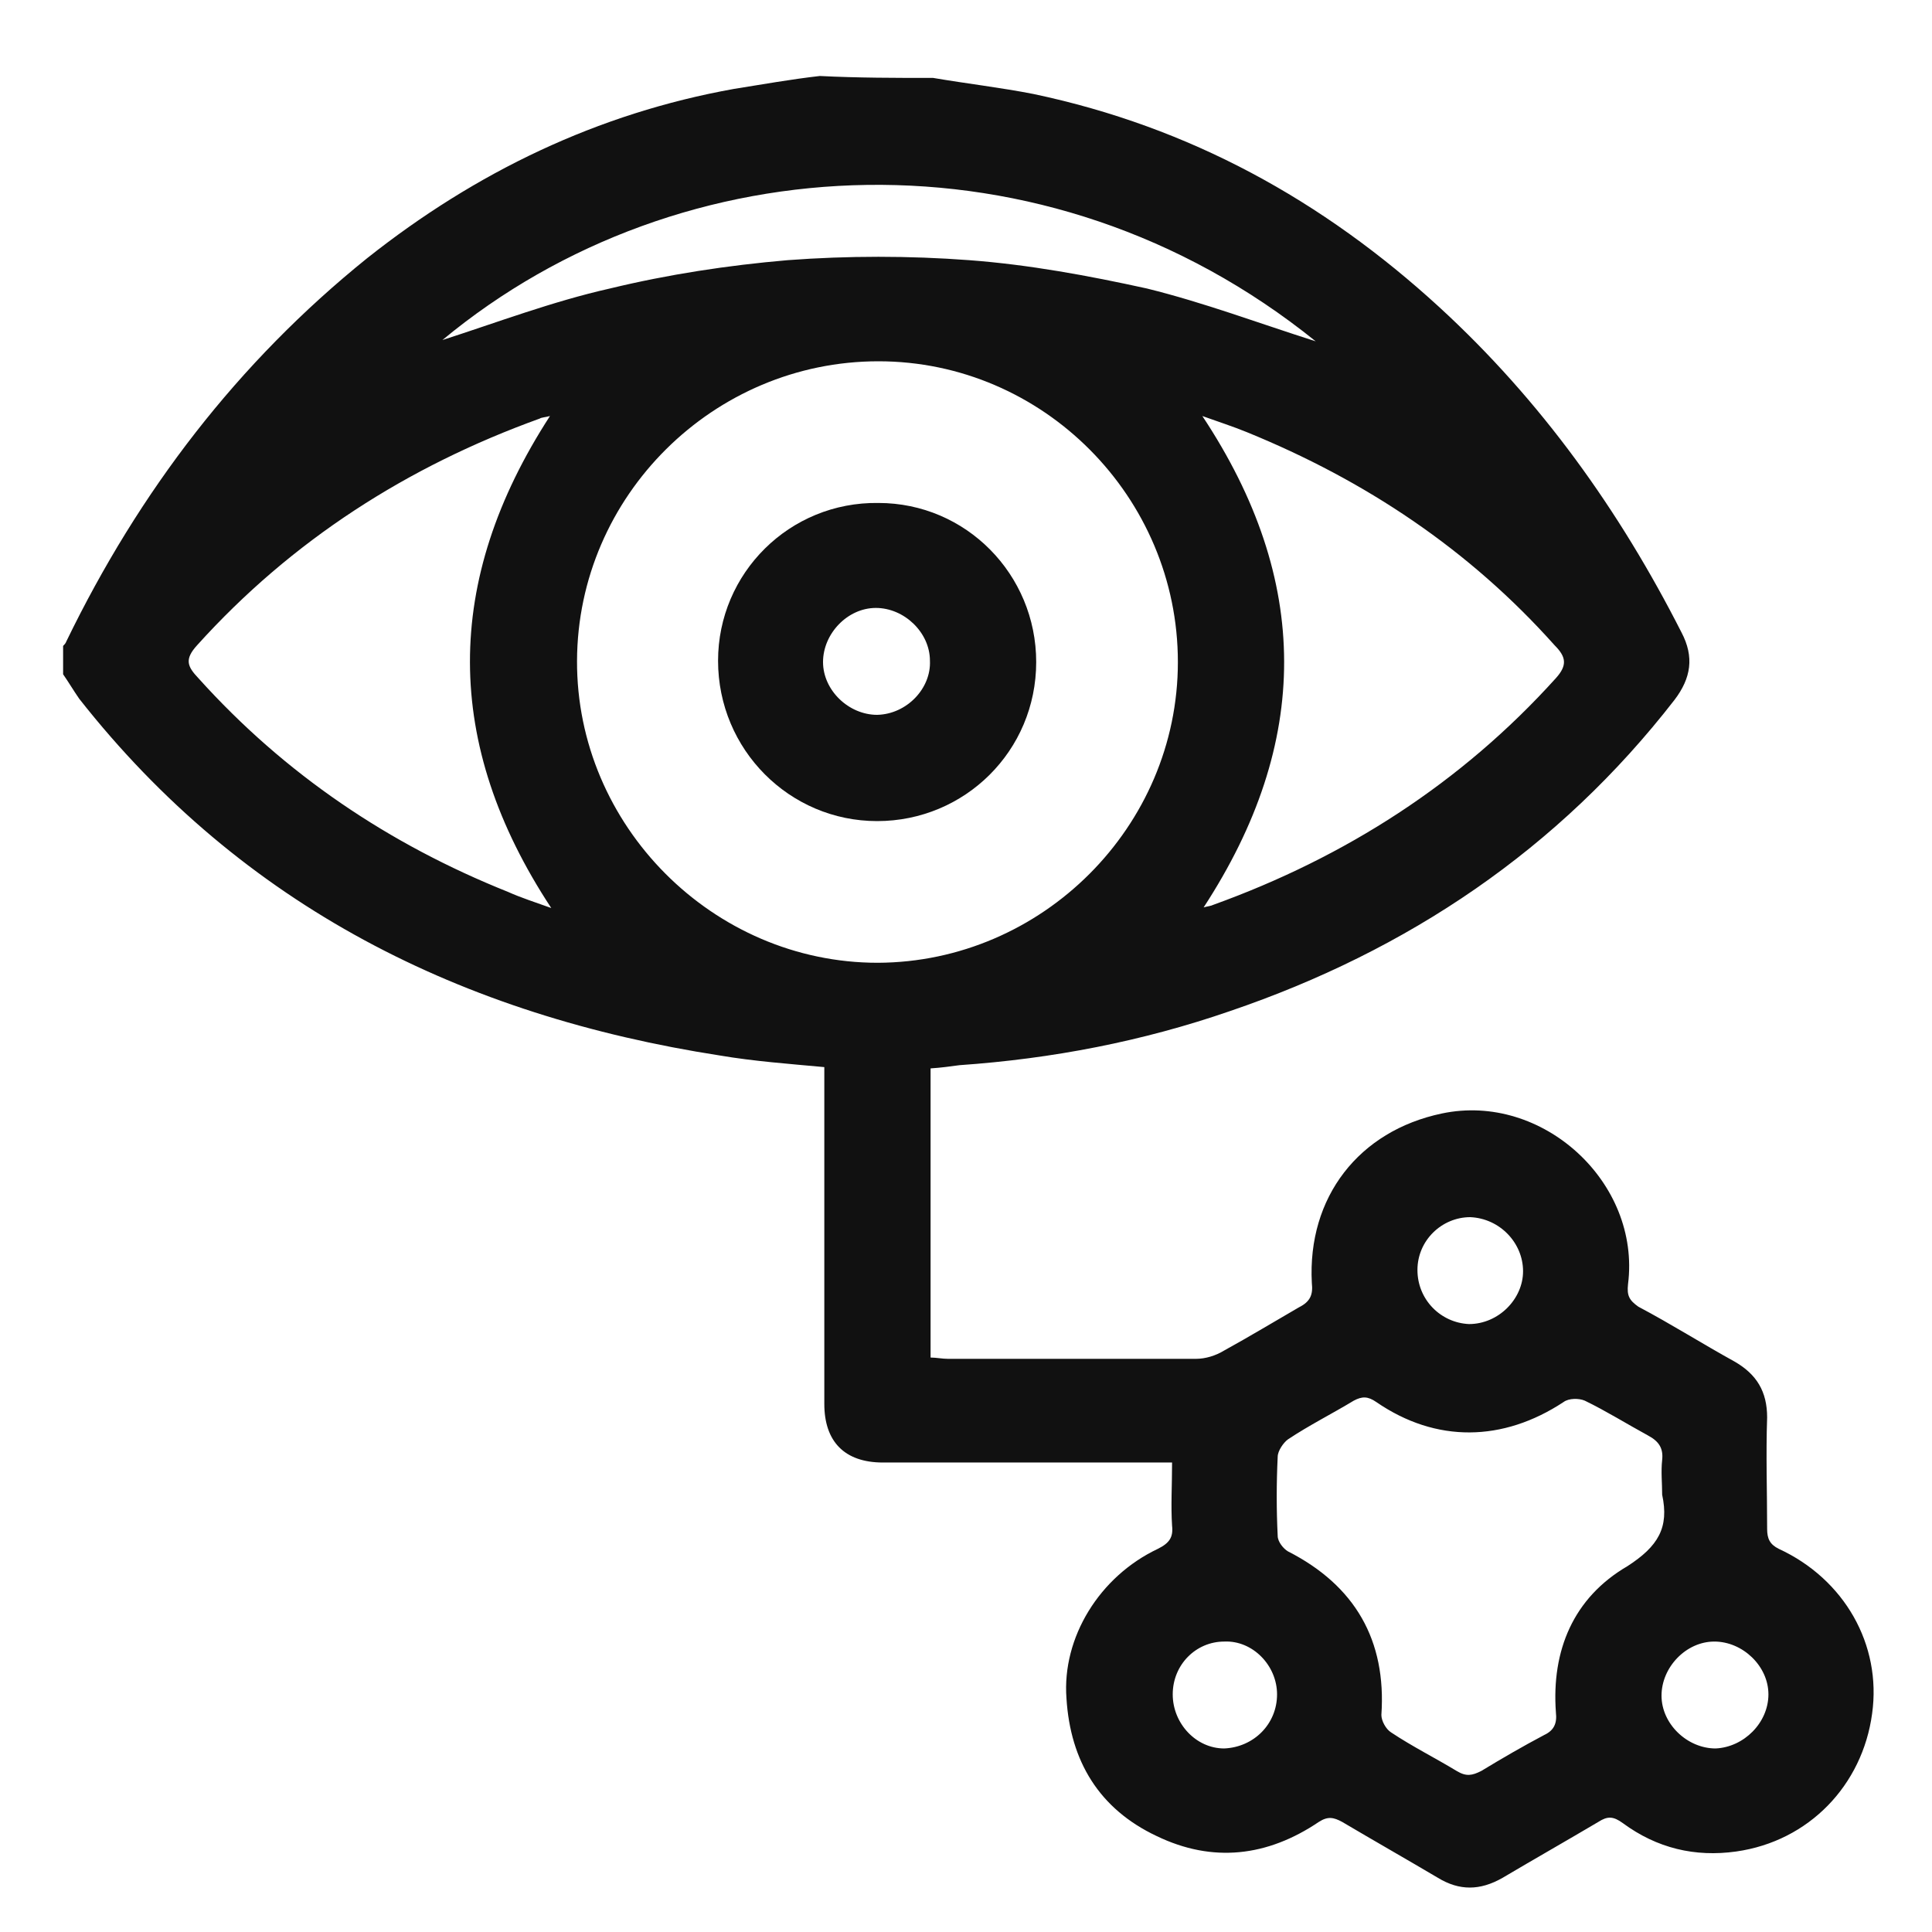 <?xml version="1.0" encoding="utf-8"?>
<!-- Generator: Adobe Illustrator 21.0.0, SVG Export Plug-In . SVG Version: 6.00 Build 0)  -->
<svg version="1.1" id="Layer_1" xmlns="http://www.w3.org/2000/svg" xmlns:xlink="http://www.w3.org/1999/xlink" x="0px" y="0px"
	 viewBox="0 0 300 300" style="enable-background:new 0 0 300 300;" xml:space="preserve">
<style type="text/css">
	.st0{fill:#111111;}
</style>
<g>
	<path class="st0" d="M144.9,12.1c5.3,0.9,10.5,1.5,15.6,2.5c24.2,5.1,44.9,16.5,63,33.1c15.8,14.5,28,31.6,37.6,50.5
		c2,3.8,1.5,7.1-1.1,10.5c-18,23.2-41.4,38.9-69,48.3c-13.6,4.7-27.6,7.4-42,8.4c-1.5,0.2-2.9,0.4-4.5,0.5c0,14.9,0,29.8,0,44.9
		c0.9,0,1.8,0.2,2.7,0.2c12.9,0,25.6,0,38.5,0c1.5,0,3.1-0.5,4.4-1.3c4-2.2,7.8-4.5,11.6-6.7c1.8-0.9,2.2-2,2-3.8
		c-0.7-13.3,7.3-23.6,20.2-26.3c15.6-3.3,30.9,10.7,28.9,26.5c-0.2,1.8,0.2,2.5,1.6,3.5c5.1,2.7,10,5.8,14.9,8.5
		c3.5,2,5.1,4.7,5.1,8.7c-0.2,5.8,0,11.4,0,17.3c0,1.5,0.4,2.4,1.8,3.1c10.2,4.7,16,14.9,14.5,25.6c-1.5,11.1-9.8,19.8-21.1,21.4
		c-6.4,0.9-12.3-0.5-17.6-4.4c-1.5-1.1-2.4-1.1-3.8-0.2c-4.9,2.9-10,5.8-14.9,8.7c-3.5,2-6.7,2-10,0c-4.9-2.9-10-5.8-14.9-8.7
		c-1.3-0.7-2.2-0.9-3.6,0c-8,5.4-16.5,6.4-25.2,2.2c-8.9-4.2-13.4-11.6-14-21.4c-0.7-9.4,5.1-18.9,14.2-23.2
		c1.8-0.9,2.4-1.8,2.2-3.6c-0.2-3.1,0-6.2,0-9.8c-1.1,0-2,0-3.1,0c-14,0-27.8,0-41.8,0c-6,0-9.1-3.3-9.1-9.1c0-16.3,0-32.7,0-49.2
		c0-0.9,0-2,0-3.1c-5.4-0.5-10.9-0.9-16.2-1.8c-40-6.2-74.1-23.1-99.5-55.4c-0.9-1.3-1.6-2.5-2.5-3.8c0-1.5,0-2.9,0-4.4
		c0.2-0.2,0.4-0.4,0.5-0.7C21.6,76.3,36.9,56.3,57,40.1c16.9-13.4,35.8-22.5,57-26.3c4.4-0.7,8.9-1.5,13.3-2
		C133.3,12.1,139.1,12.1,144.9,12.1z M182.9,102.8c0-25.6-20.9-46.7-46.5-46.7S89.7,77,89.6,102.6s21.1,46.9,46.7,46.9
		C161.8,149.4,182.9,128.4,182.9,102.8z M258.1,232.1c0-1.8-0.2-3.6,0-5.4c0.2-1.8-0.5-2.9-2.2-3.8c-3.3-1.8-6.5-3.8-9.8-5.4
		c-0.9-0.4-2.5-0.4-3.3,0.2c-9.4,6.2-19.8,6.4-29.1,0c-1.3-0.9-2.2-0.9-3.5-0.2c-3.3,2-6.9,3.8-10.2,6c-0.7,0.5-1.6,1.8-1.6,2.7
		c-0.2,4.2-0.2,8.2,0,12.3c0,0.9,0.9,2,1.6,2.4c10.4,5.3,15.3,13.8,14.5,25.4c0,0.9,0.7,2.2,1.5,2.7c3.3,2.2,6.9,4,10.2,6
		c1.5,0.9,2.4,0.7,3.8,0c3.3-2,6.4-3.8,9.8-5.6c1.5-0.7,2-1.8,1.8-3.5c-0.7-9.6,2.7-17.8,11.1-22.7
		C257.5,240.1,259.2,237.2,258.1,232.1z M186.9,140.9c0.7-0.2,1.1-0.2,1.5-0.4c20.5-7.4,38.5-18.9,53.2-35.2c1.8-2,1.6-3.3-0.2-5.1
		c-13.3-14.9-29.4-25.6-47.8-33.1c-2.2-0.9-4.4-1.6-6.9-2.5C203.6,90.1,203.6,115.3,186.9,140.9z M85.4,64.6
		c-0.7,0.2-1.3,0.2-1.6,0.4c-20.5,7.4-38.5,18.9-53.2,35.2c-2,2.2-1.5,3.3,0.2,5.1c13.4,14.9,29.6,25.8,48.1,33.2
		c2,0.9,4.2,1.6,6.7,2.5C68.8,115.5,68.8,90.2,85.4,64.6z M68.7,52.8c8.4-2.7,17.1-6,26-8c9.1-2.2,18.3-3.6,27.6-4.4
		c9.3-0.7,18.9-0.7,28.2,0c9.3,0.7,18.5,2.4,27.6,4.4c8.9,2.2,17.4,5.4,26.2,8.2C162.4,19.2,105.7,22.1,68.7,52.8z M198.3,263.1
		c0-4.5-3.8-8.4-8.2-8.2c-4.4,0-8,3.6-8,8.2c0,4.5,3.6,8.4,8,8.4C194.7,271.3,198.3,267.7,198.3,263.1z M236.5,197.4
		c0-4.4-3.6-8.2-8.2-8.4c-4.4,0-8.2,3.6-8.2,8.2s3.6,8.2,8,8.4C232.7,205.6,236.5,201.7,236.5,197.4z M274.6,263.1
		c0-4.4-4-8.2-8.4-8.2s-8.2,4-8.2,8.4s4,8.2,8.4,8.2C270.8,271.3,274.6,267.5,274.6,263.1z"/>
	<path class="st0" d="M136.2,127.5c-13.6,0-24.7-11.1-24.7-24.9c0-13.6,11.1-24.7,24.9-24.5c13.6,0,24.5,11.1,24.5,24.7
		C160.9,116.6,149.8,127.5,136.2,127.5z M144.4,102.6c0-4.4-4-8.2-8.4-8.2c-4.4,0-8.2,4-8.2,8.4c0,4.4,4,8.2,8.4,8.2
		C140.8,110.9,144.6,106.9,144.4,102.6z"/>
</g>
</svg>
